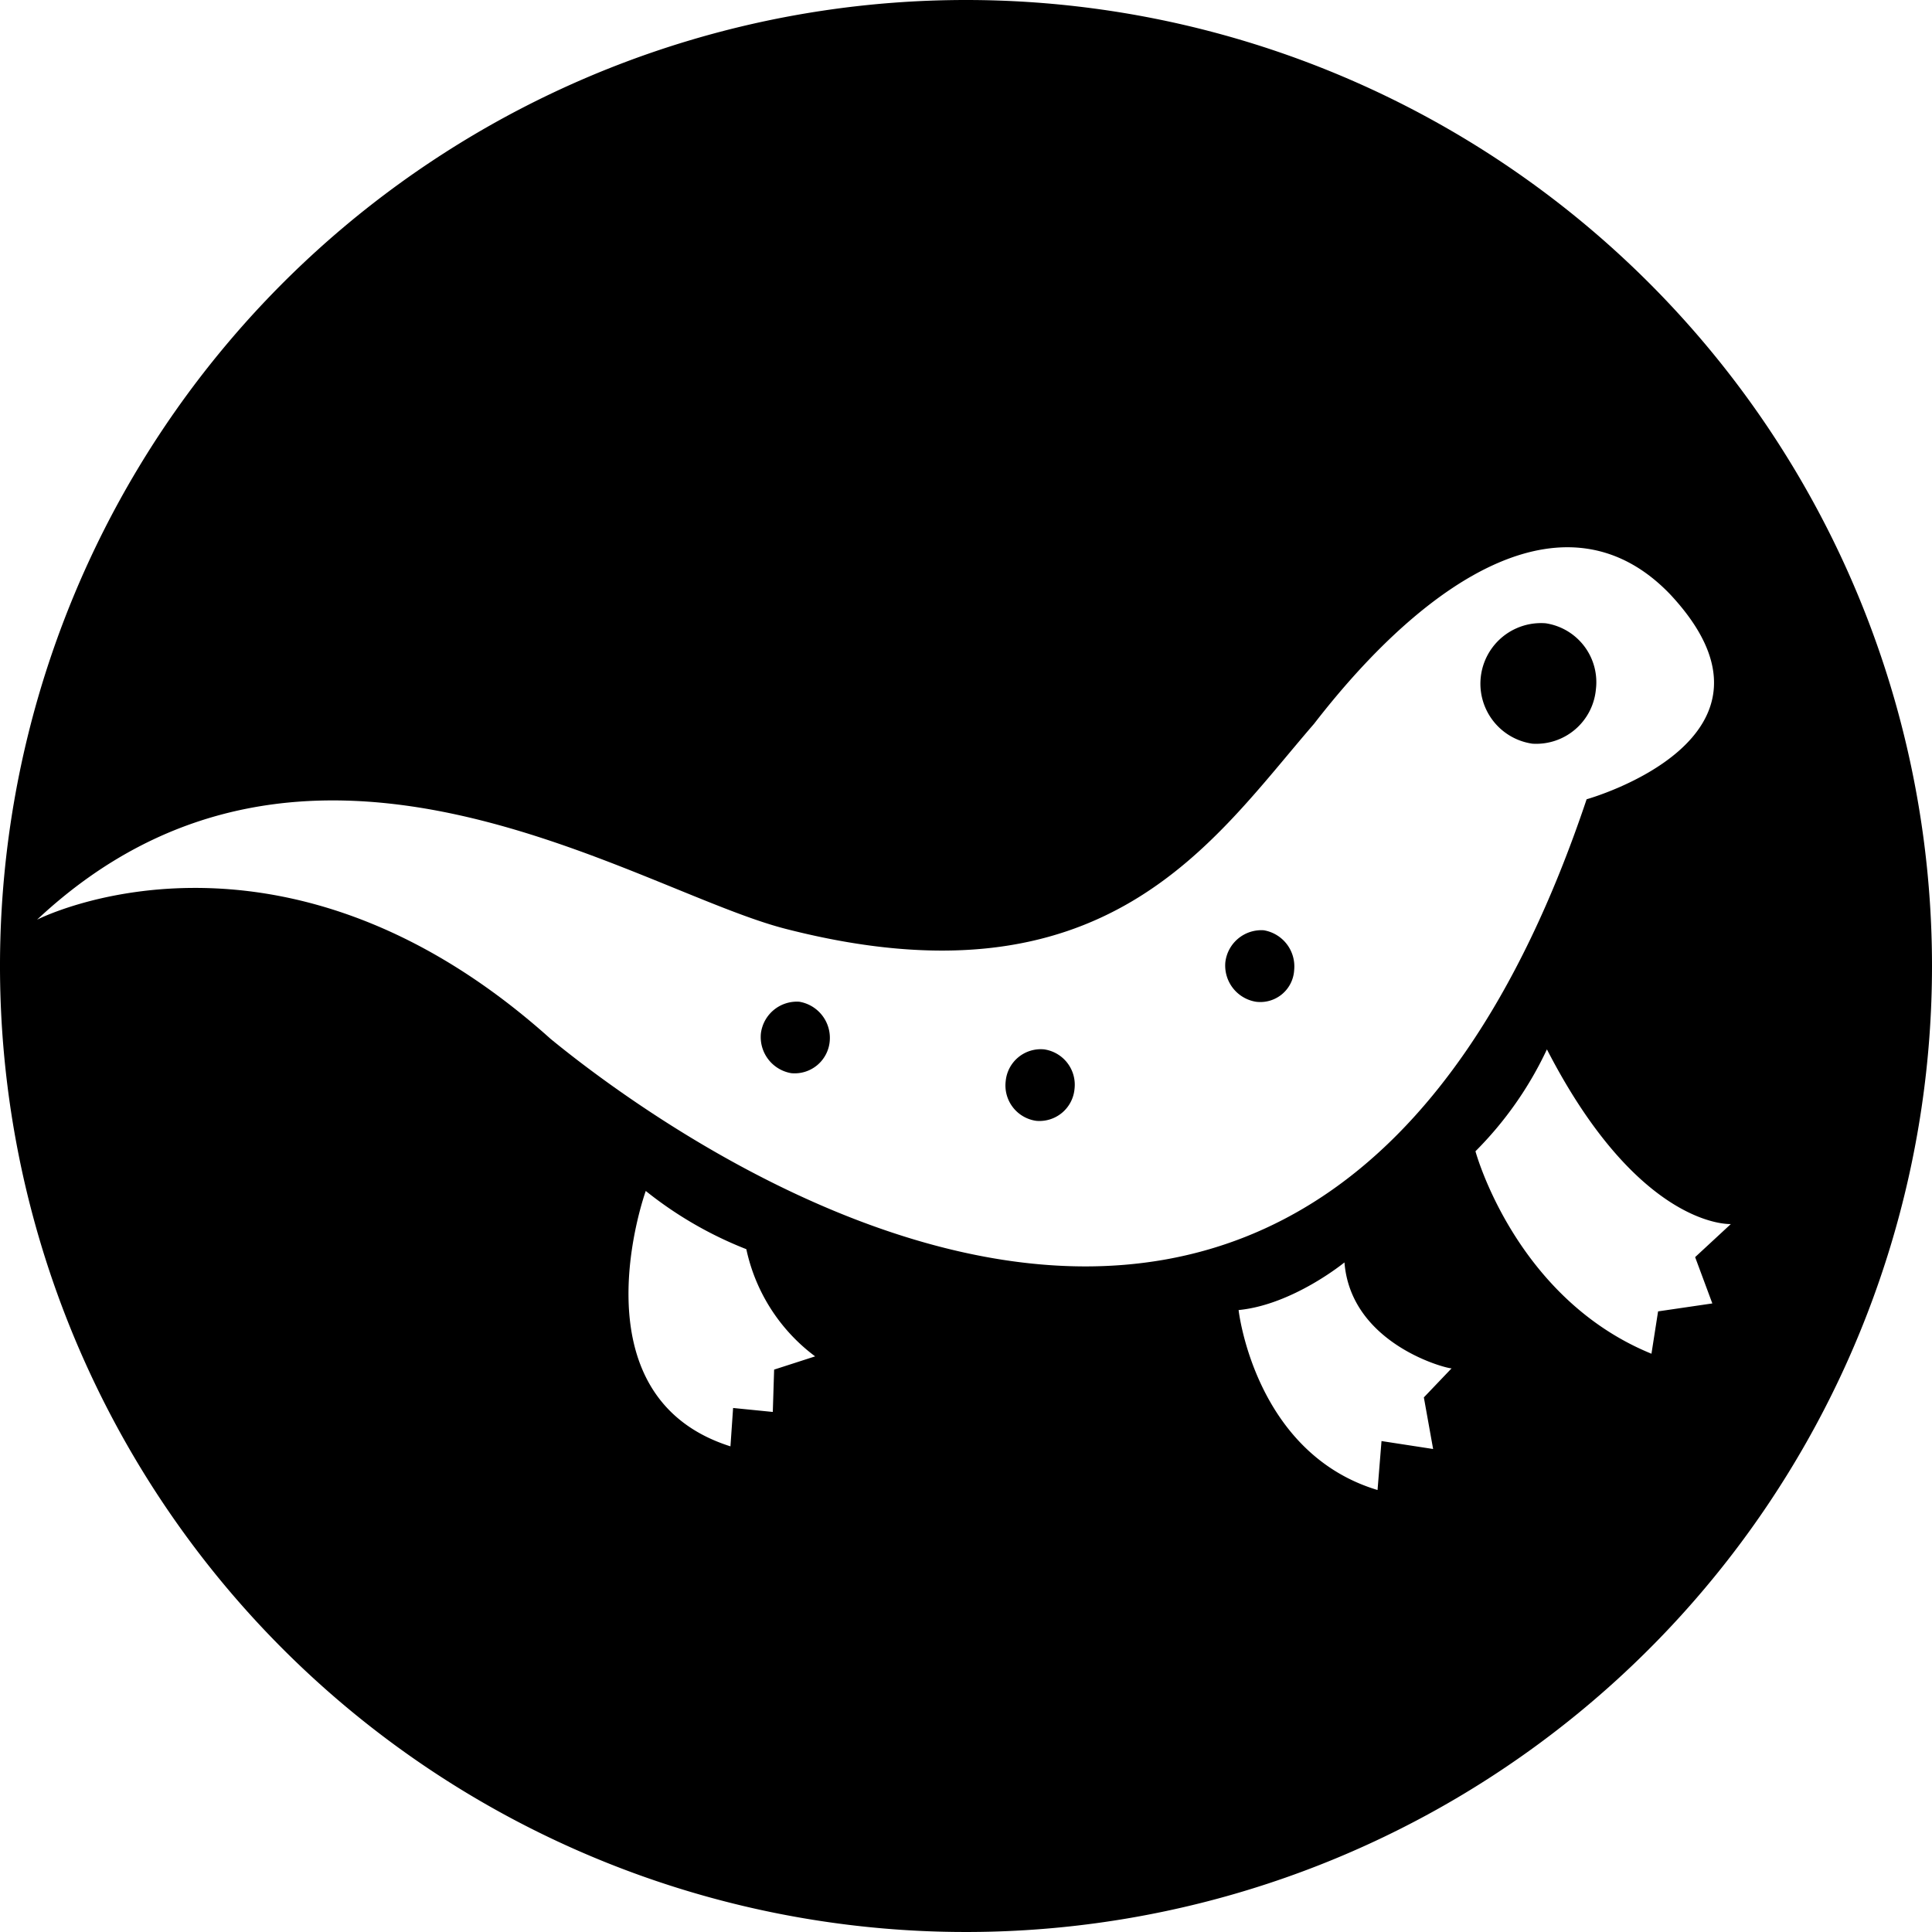 <svg xmlns="http://www.w3.org/2000/svg" viewBox="0 0 146 146"><g id="Layer_2" data-name="Layer 2"><g id="Layer_1-2" data-name="Layer 1"><path d="M73,0a73,73,0,1,0,73,73A73,73,0,0,0,73,0ZM58.5,103.5l-.1,3.2-3-.3-.2,2.9c-12-3.8-6.4-19.3-6.4-19.3a29.17,29.17,0,0,0,7.6,4.4,13.66,13.66,0,0,0,5.2,8.1Zm-16.9-25c-20.5-18.4-38.8-9-38.8-9,20.5-19.2,45.2-2.2,56.6.7,24.2,6.2,32.2-6.6,39.9-15.5,8.9-11.5,19.3-17.7,26.9-9.8,10.2,10.9-6.3,15.5-6.3,15.5C99,122.7,49.4,84.9,41.6,78.5Zm66.7,31-3.9-.6-.3,3.7C94.8,109.8,93.6,99,93.6,99c4.1-.4,8-3.6,8-3.6.5,6.3,8,8.1,8.1,8l-2.1,2.2Zm17-10.4-.5,3.2C114.5,98.1,111.5,87,111.5,87a27.25,27.25,0,0,0,5.4-7.7c7,13.6,13.9,13.2,13.9,13.2L128.1,95l1.3,3.5Z"/><path d="M120.6,52.1a4.5,4.5,0,0,0-3.8-5,4.58,4.58,0,0,0-1,9.1,4.53,4.53,0,0,0,4.8-4.1"/><path d="M97.8,73.3a2.77,2.77,0,0,0-2.3-3,2.74,2.74,0,0,0-2.9,2.4,2.77,2.77,0,0,0,2.3,3,2.56,2.56,0,0,0,2.9-2.4"/><path d="M81.2,82.3a2.7,2.7,0,0,0-2.3-3A2.66,2.66,0,0,0,76,81.7a2.7,2.7,0,0,0,2.3,3,2.66,2.66,0,0,0,2.9-2.4"/><path d="M62.7,78.7a2.77,2.77,0,0,0-2.3-3,2.74,2.74,0,0,0-2.9,2.4,2.77,2.77,0,0,0,2.3,3,2.66,2.66,0,0,0,2.9-2.4"/></g></g></svg>
